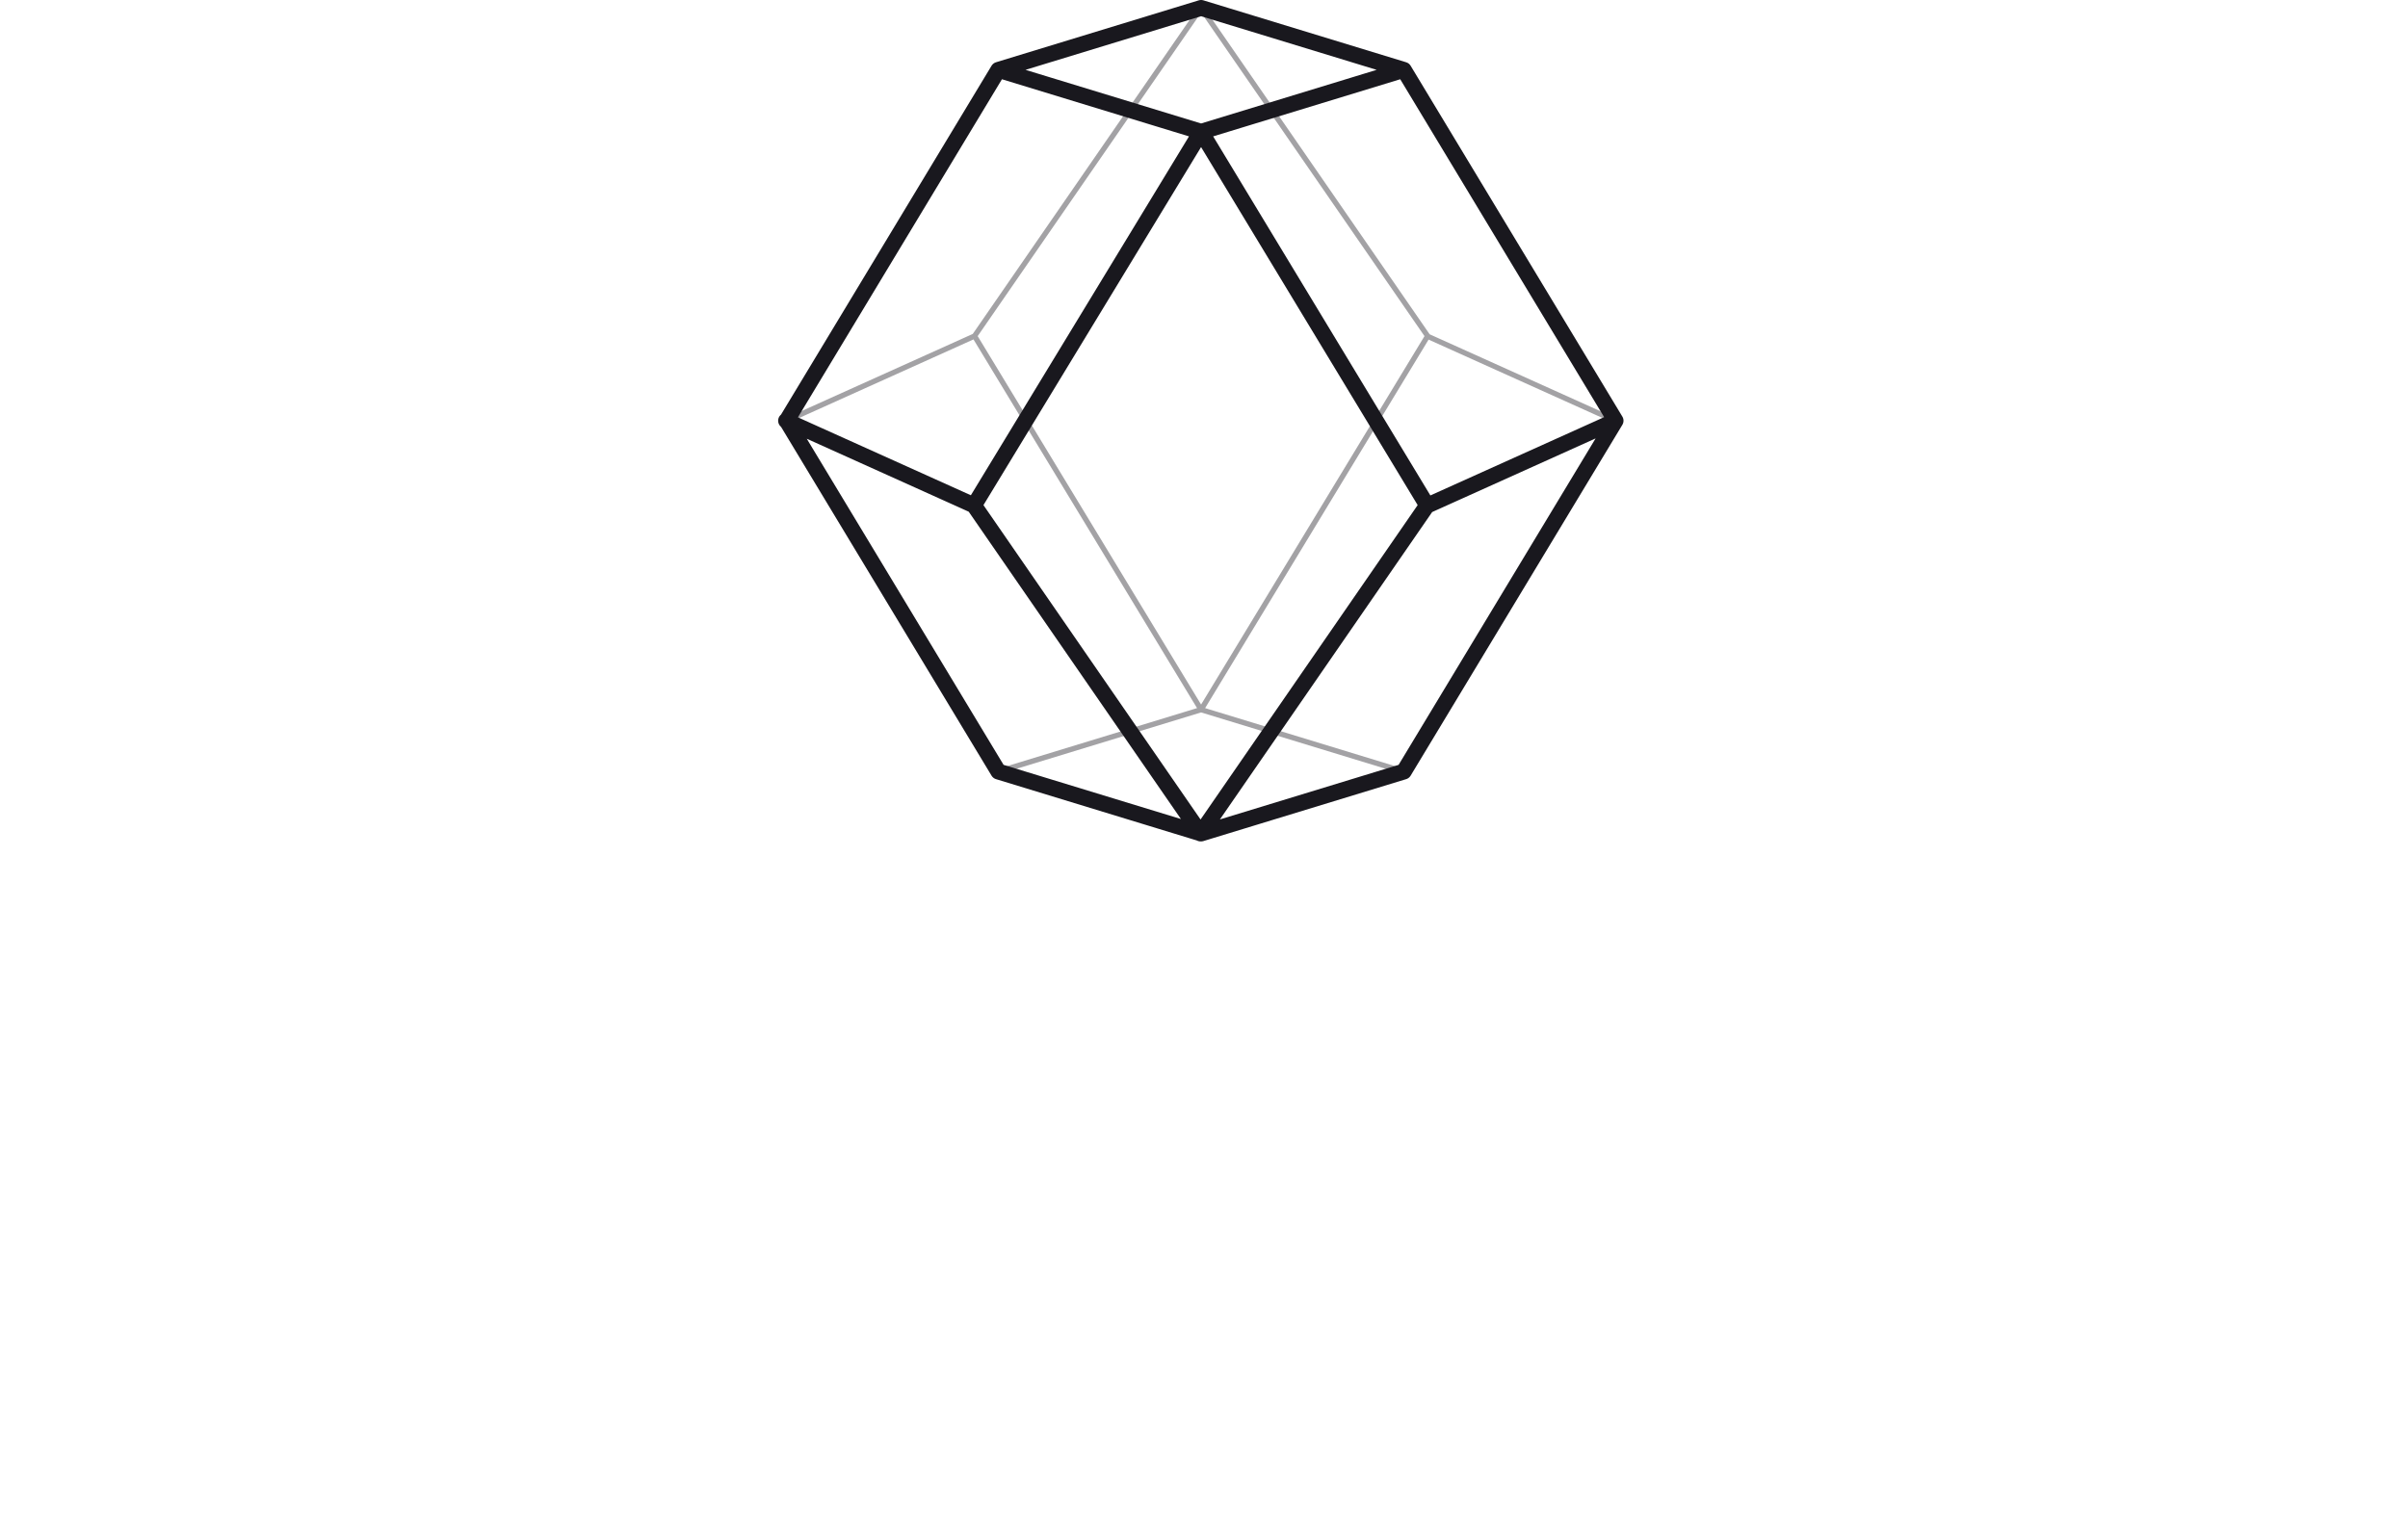 <svg version="1.1" id="Layer_1" xmlns="http://www.w3.org/2000/svg" xmlns:xlink="http://www.w3.org/1999/xlink" x="0px" y="0px"
	 width="454.9px" height="289.5px" viewBox="-70 276.4 454.9 289.5" enable-background="new -70 276.4 454.9 289.5"
	 xml:space="preserve">
<g>
	<g>
			<path opacity="0.4" fill="none" stroke="#19181E" stroke-linejoin="round" stroke-miterlimit="10" enable-background="new    " d="
			M156.9,277.9l38.3,11.7l40,66.3l-40,66.3l-38.3-11.7l-38.3,11.7l-40-66.3l40-66.3L156.9,277.9z M118.6,289.6l-40,66.3l40,66.3
			l38.3,11.7l38.3-11.7l40-66.3l-40-66.3l-38.3-11.7L118.6,289.6z M199.7,339.9l-42.8-62l-42.8,62l42.8,70.6L199.7,339.9z
			 M78.6,355.9l35.5-16L78.6,355.9z M235.1,355.9l-35.5-16"/>
		<path fill="none" stroke="#19181E" stroke-width="3" stroke-linejoin="round" stroke-miterlimit="10" d="M118.6,422.2l-40-66.3
			l40-66.3l38.3,11.7l38.3-11.7l40,66.3l-40,66.3l-38.3,11.7L118.6,422.2z M156.9,433.9l38.3-11.7l40-66.3l-40-66.3l-38.3-11.7
			l-38.3,11.7l-40,66.3l40,66.3L156.9,433.9z M156.9,301.3L114,371.9l42.8,62l42.8-62L156.9,301.3z M114,371.9l-35.5-16L114,371.9z
			 M199.7,371.9l35.5-16"/>
	</g>
</g>
</svg>
